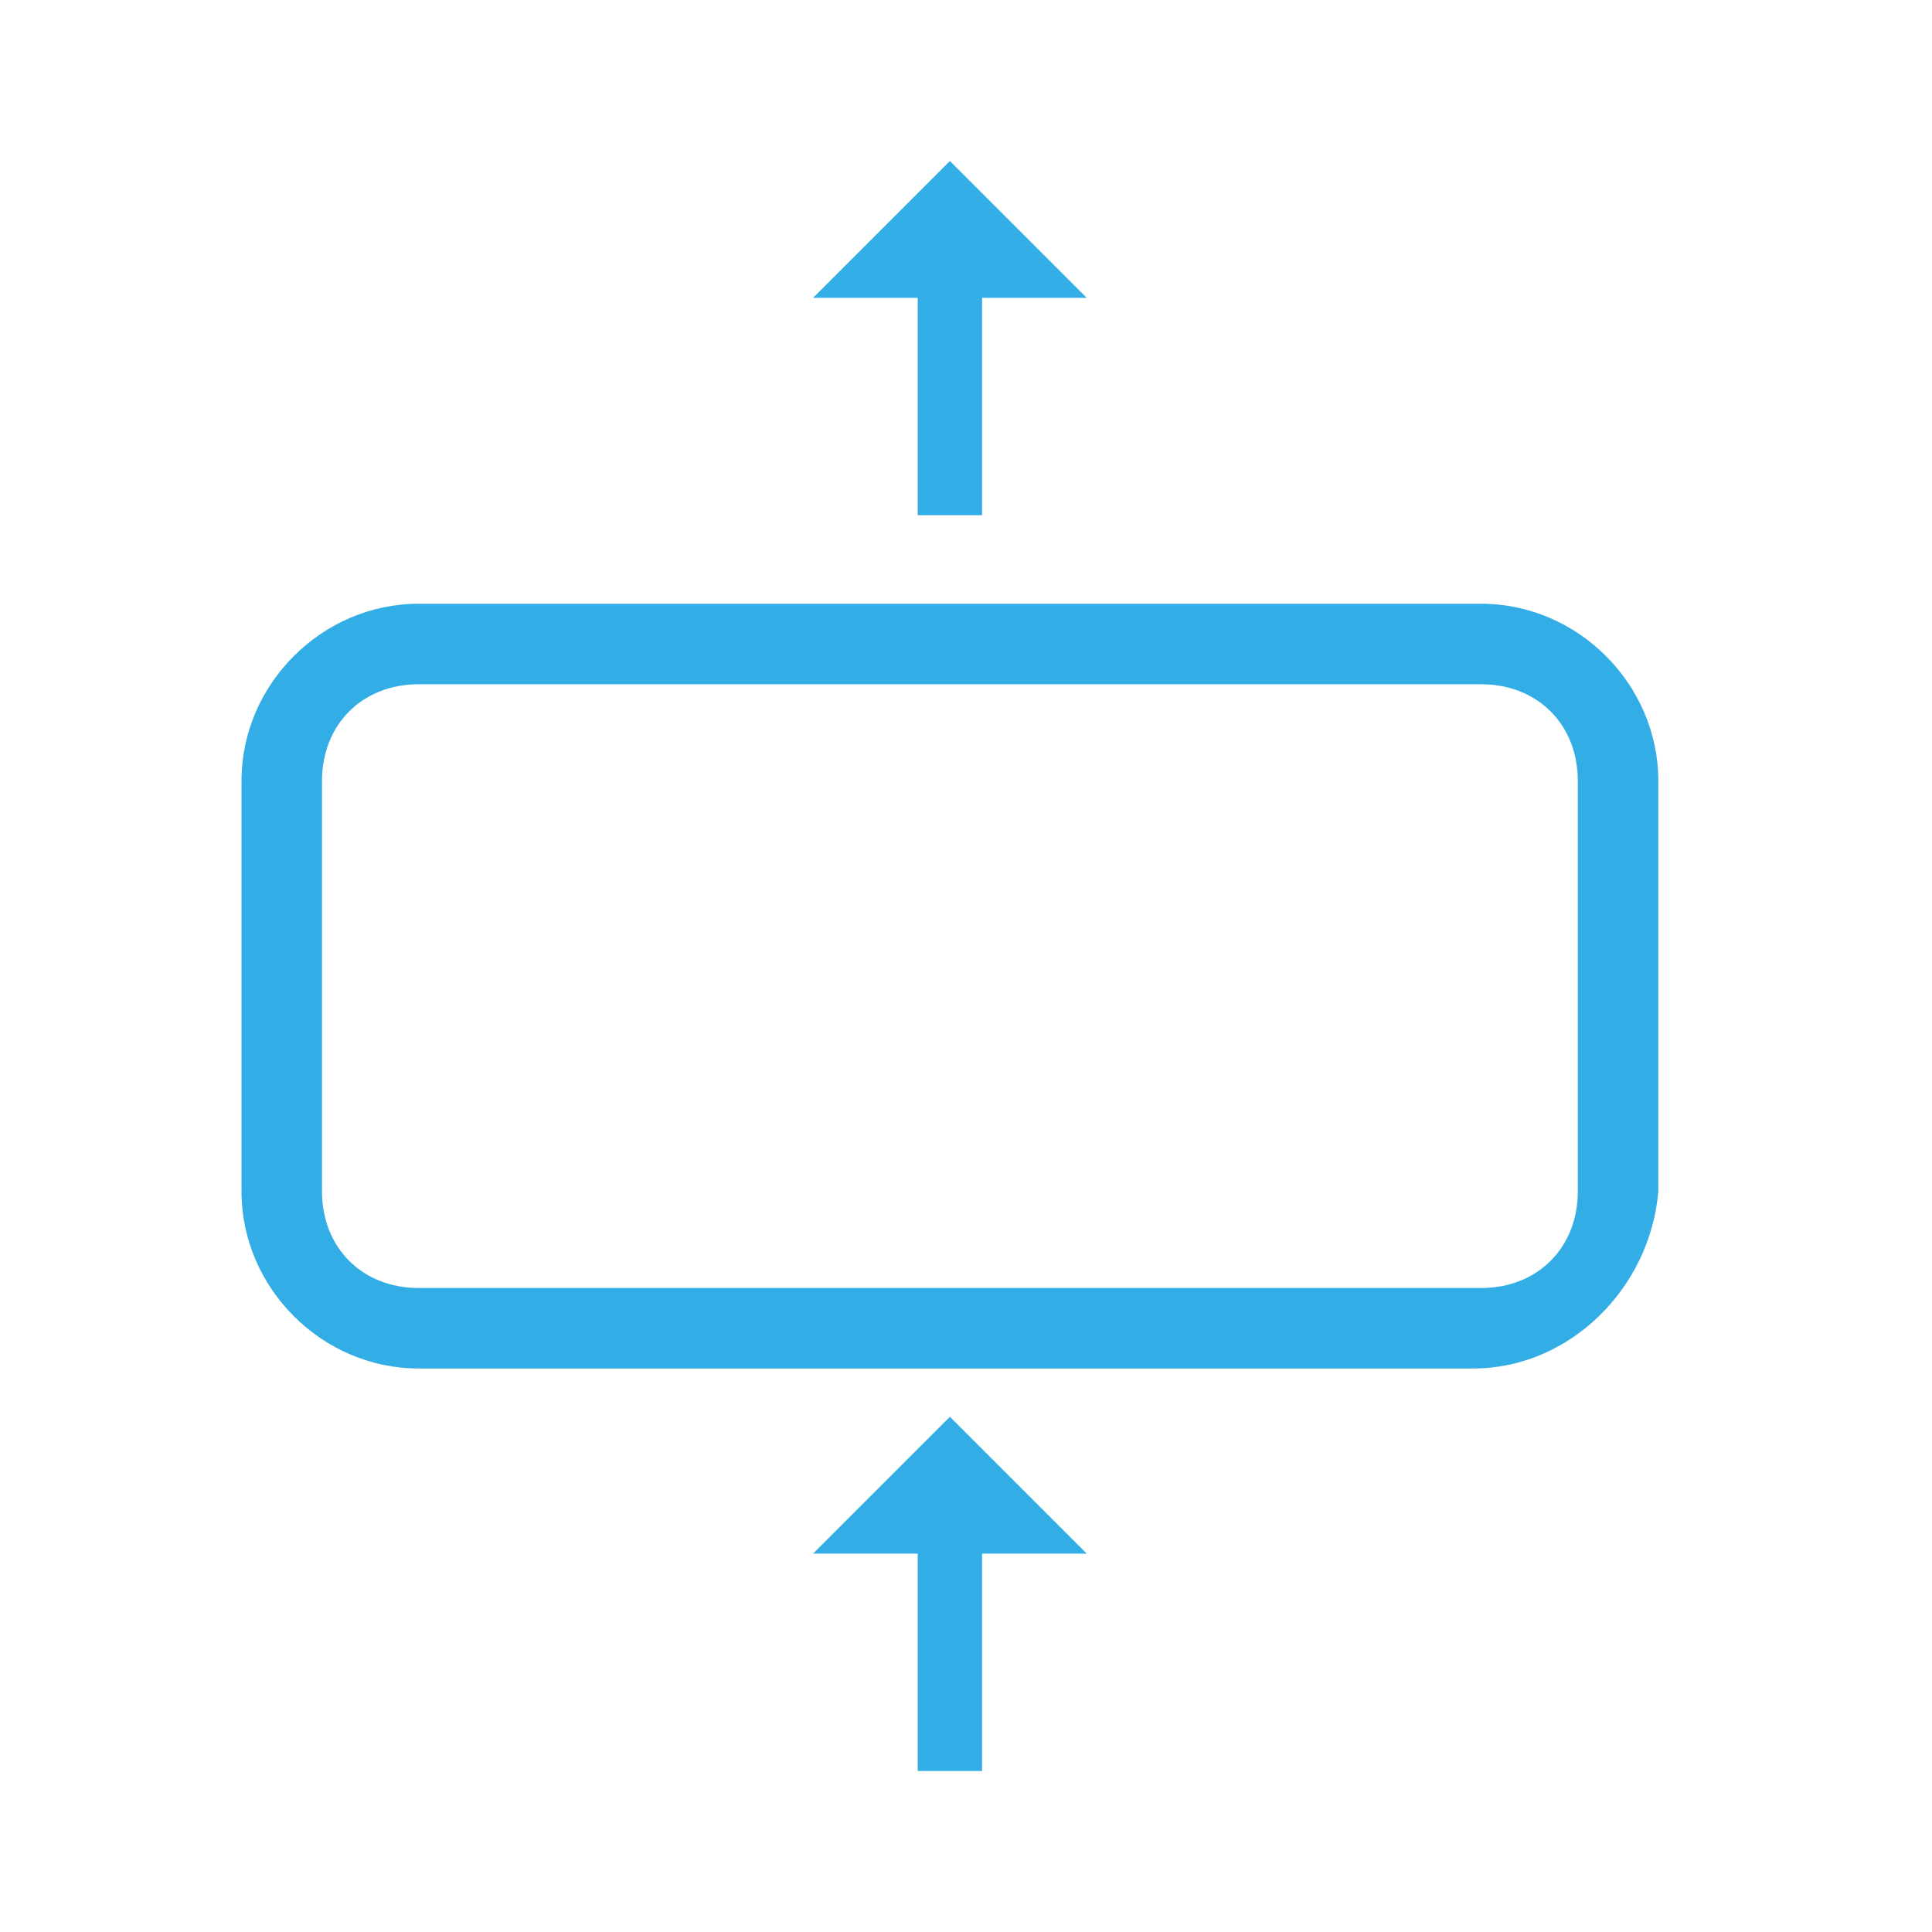 <svg width="24" height="24" viewBox="0 0 24 24" fill="none" xmlns="http://www.w3.org/2000/svg">
<path d="M10.1 19.3H11.4V22H12.2V19.3H13.5L11.8 17.6L10.1 19.3Z" fill="#32ADE6"/>
<path d="M10.1 3.7H11.4V6.4H12.2V3.7H13.5L11.8 2L10.1 3.7Z" fill="#32ADE6"/>
<path d="M18.3 17H5.2C4 17 3 16 3 14.8V9.7C3 8.5 4 7.5 5.2 7.5H18.4C19.6 7.5 20.6 8.5 20.6 9.7V14.8C20.5 16 19.5 17 18.3 17ZM5.2 8.5C4.5 8.5 4 9 4 9.7V14.8C4 15.5 4.5 16 5.2 16H18.4C19.1 16 19.6 15.5 19.6 14.8V9.7C19.6 9 19.1 8.5 18.4 8.5H5.2Z" fill="#32ADE6"/>
</svg>
